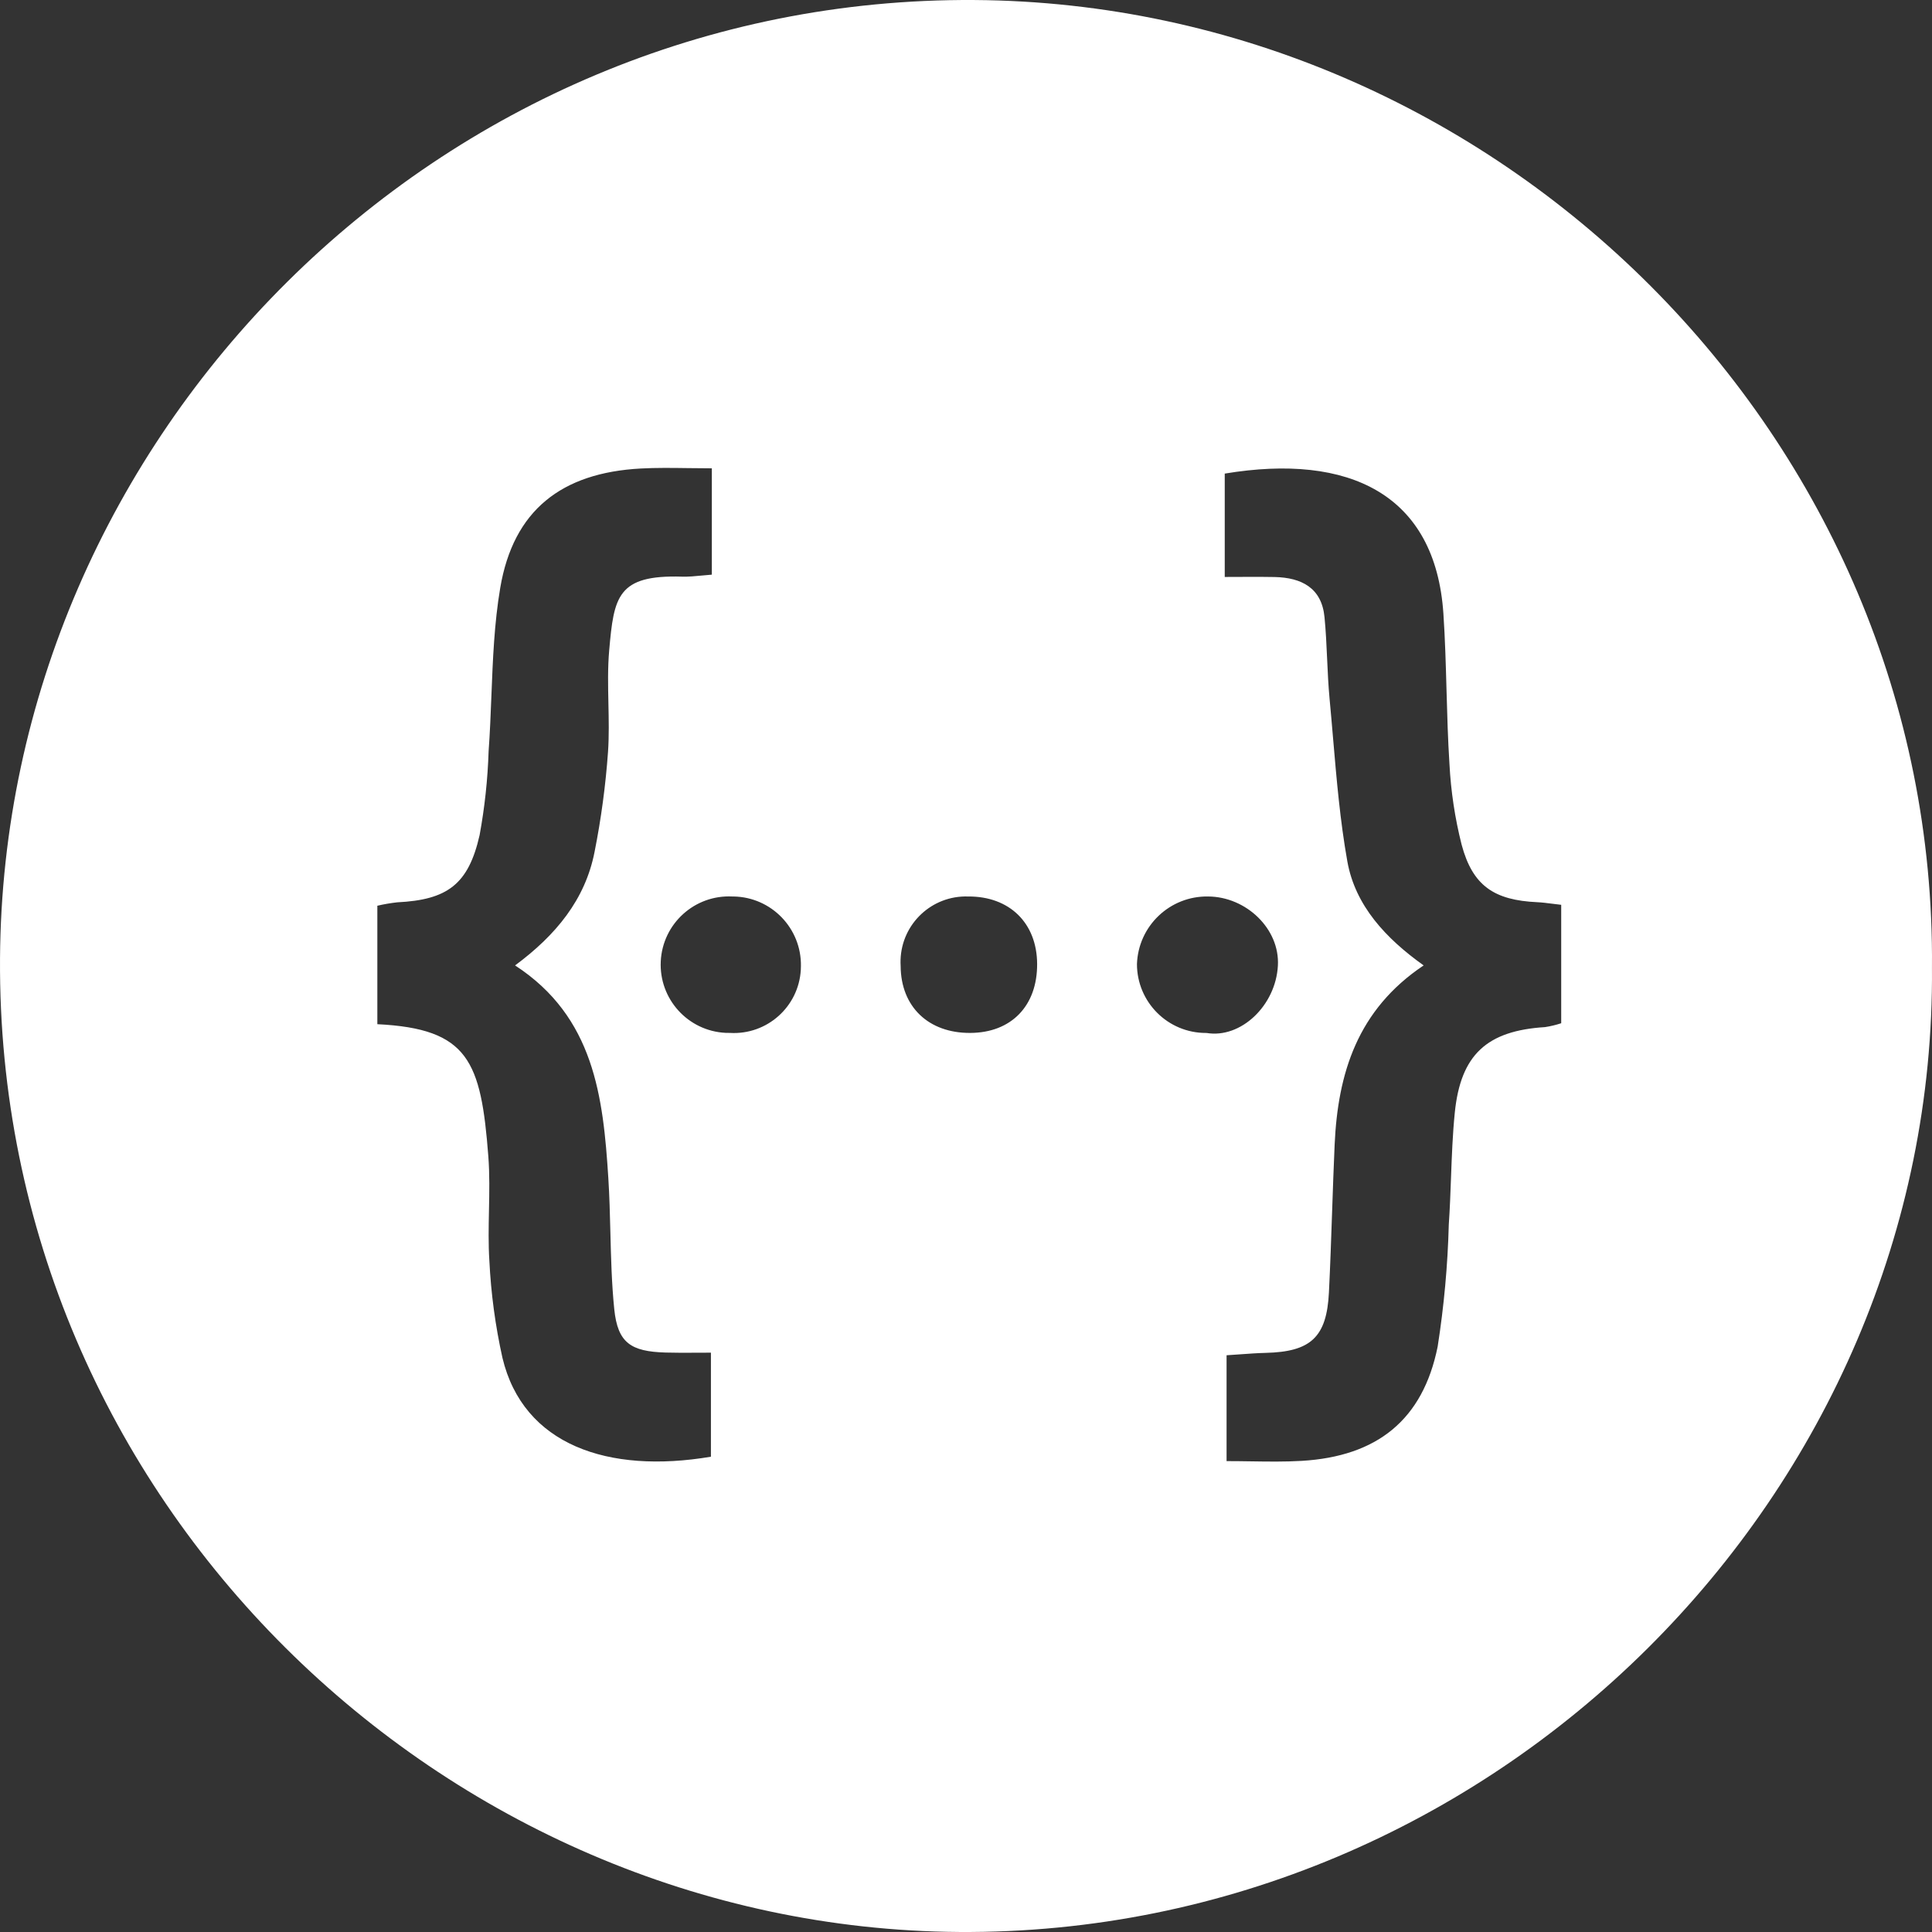 <svg width="800" height="800" viewBox="0 0 800 800" fill="none" xmlns="http://www.w3.org/2000/svg">
<rect x="0" y="0" width="800" height="800" fill="#333333" stroke="none"/>
<g clip-path="url(#clip0_380_1689)">
<path fill-rule="evenodd" clip-rule="evenodd" d="M0.008 396.87C-1.428 621.62 183.908 798.52 397.061 799.99C618.545 801.529 801.775 618.386 799.985 400.607C801.916 180.834 619.585 1.445 403.469 0.009C181.099 -1.466 1.39 180.612 0.008 396.87ZM499.582 427.727C513.816 430.123 528.258 416.395 529.148 399.863C529.999 384.616 516.016 371.293 500.25 371.216C484.437 370.948 471.327 383.408 470.79 399.216C470.807 414.982 483.603 427.748 499.369 427.727H499.582ZM288.319 560.133C283.885 560.16 279.756 560.184 275.629 560.063C261.212 559.637 255.782 556.076 254.352 542.114C253.278 531.579 253.012 520.969 252.747 510.354C252.559 502.846 252.371 495.335 251.897 487.846C249.769 454.208 246.042 421.08 213.28 399.761C230.156 387.259 242.335 372.527 246.203 352.718C248.918 339.05 250.778 325.225 251.769 311.327C252.22 304.686 252.076 298.003 251.932 291.322C251.773 283.952 251.614 276.585 252.254 269.284C254.212 247.089 255.599 237.957 282.412 238.778C285.1 238.858 287.8 238.594 290.617 238.319C291.965 238.187 293.339 238.053 294.752 237.952V193.918C291.328 193.918 288.031 193.874 284.821 193.831C278.085 193.74 271.731 193.655 265.39 193.995C232.488 195.74 212.569 211.327 207.139 243.412C204.655 258.08 204.068 273.067 203.481 288.057C203.18 295.742 202.879 303.428 202.322 311.072C201.952 322.735 200.701 334.352 198.59 345.829C193.952 366.254 185.212 372.612 164.476 373.633C161.71 373.944 158.961 374.412 156.25 375.046V424.097C194.071 425.961 199.178 439.416 202.207 478.829C202.773 486.238 202.623 493.696 202.472 501.157C202.332 508.12 202.191 515.085 202.633 522.012C203.297 535.565 205.11 549.037 208.059 562.28C216.671 598.297 251.769 610.395 294.378 603.191V560.11C292.282 560.11 290.271 560.122 288.319 560.133ZM303.748 371.216H303.241C287.65 370.442 274.382 382.454 273.607 398.046C272.833 413.637 284.846 426.906 300.437 427.68C301.054 427.71 301.667 427.723 302.284 427.71C317.595 428.591 330.718 416.897 331.599 401.586C331.629 401.076 331.646 400.565 331.646 400.05C331.905 384.382 319.412 371.476 303.748 371.216ZM429.454 399.123C429.365 382.186 417.986 371.084 400.854 371.216C385.897 370.735 373.382 382.472 372.901 397.429C372.876 398.289 372.888 399.148 372.939 400.008C373.033 416.842 384.429 427.791 401.739 427.714C418.761 427.642 429.548 416.514 429.454 399.123ZM636.578 373.582C618.659 372.765 609.786 366.782 605.229 349.761C602.458 338.816 600.773 327.625 600.19 316.348C599.539 306.182 599.257 295.992 598.974 285.801C598.68 275.215 598.387 264.628 597.68 254.067C594.369 204.706 558.731 187.54 507.139 196.106V238.906C509.761 238.906 512.199 238.893 514.514 238.88C519.339 238.855 523.623 238.832 527.897 238.935C538.935 239.208 547.267 243.403 548.45 255.531C549.01 261.265 549.271 267.027 549.532 272.79C549.783 278.317 550.033 283.844 550.548 289.348C551.062 294.783 551.527 300.228 551.991 305.675C553.449 322.765 554.907 339.865 557.905 356.684C561.173 374.982 573.79 388.552 589.505 399.757C562.042 418.144 553.969 444.48 552.646 473.961C552.235 483.155 551.92 492.354 551.604 501.553C551.22 512.76 550.836 523.966 550.28 535.165C549.365 553.727 542.756 559.752 524.067 560.199C520.609 560.282 517.156 560.532 513.501 560.797C511.691 560.928 509.831 561.062 507.897 561.182V605.012C511.356 605.012 514.742 605.063 518.076 605.113C525.207 605.22 532.101 605.324 538.961 604.918C570.242 603.072 589.173 587.944 595.301 557.62C597.927 540.884 599.467 523.995 599.914 507.059C600.356 500.651 600.592 494.224 600.828 487.797C601.161 478.752 601.493 469.708 602.399 460.723C604.824 436.646 615.769 426.795 639.782 425.301C642.05 424.952 644.284 424.416 646.463 423.701V374.663C645.073 374.509 643.815 374.349 642.643 374.199C640.418 373.916 638.5 373.671 636.578 373.582Z" fill="white"/>
</g>
<defs>
<clipPath id="clip0_380_1689">
<rect width="800" height="800" fill="white"/>
</clipPath>
</defs>
</svg>
